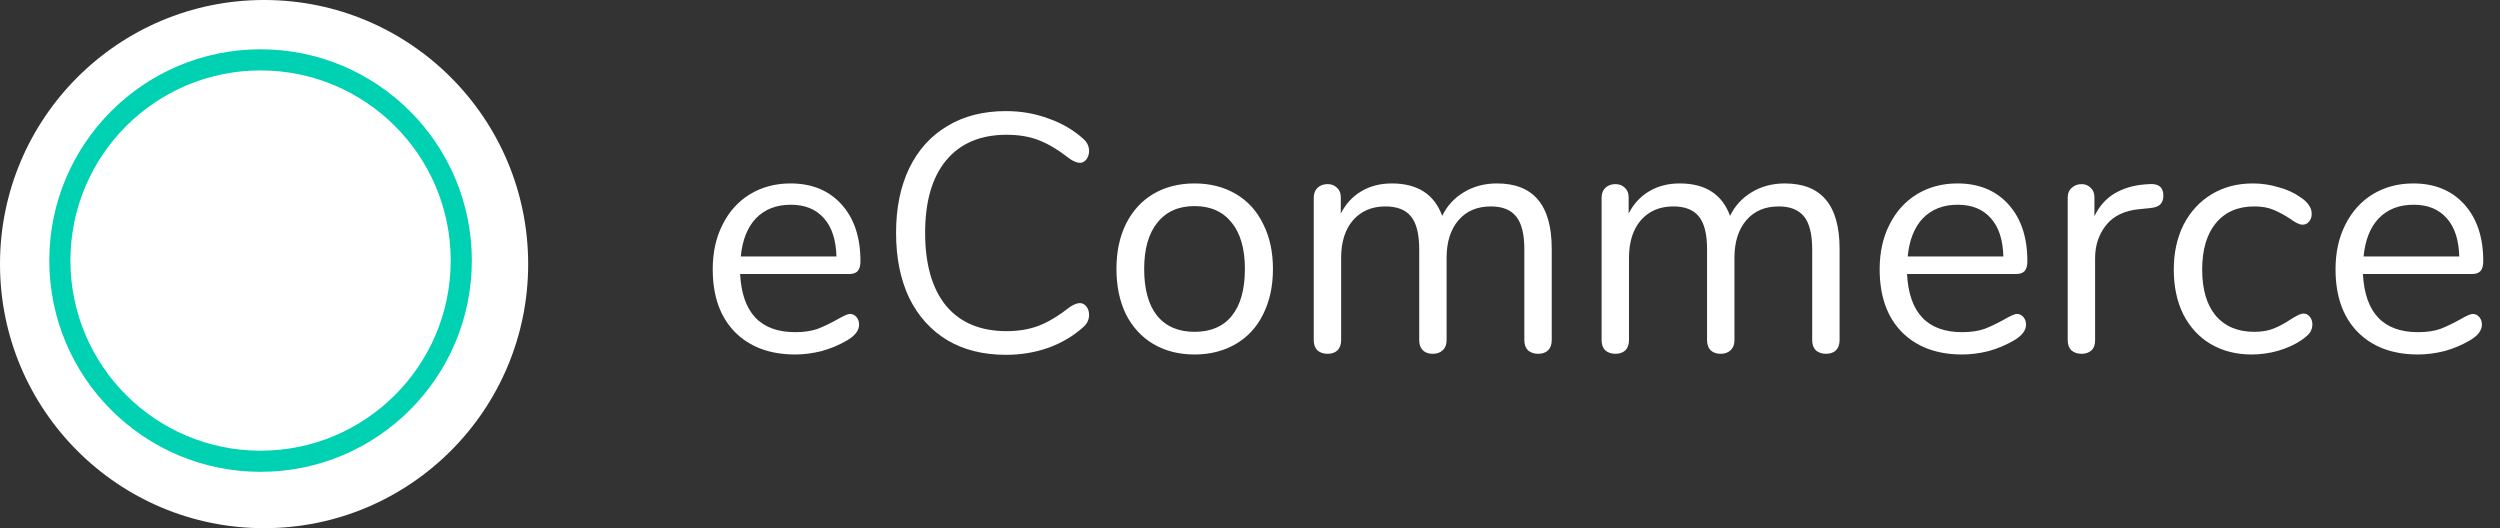 <svg width="355" height="75" viewBox="0 0 355 75" fill="none" xmlns="http://www.w3.org/2000/svg">
<rect x="0" y="0" width="355" height="75" fill="#333333" stroke="none"/>
<circle cx="37.5" cy="37.5" r="37.5" fill="white"/>
<circle cx="37" cy="37" r="28.5" stroke="#00D1B2" stroke-width="3"/>
<path d="M120.696 44.576C121.048 44.576 121.352 44.72 121.608 45.008C121.864 45.296 121.992 45.664 121.992 46.112C121.992 46.912 121.432 47.648 120.312 48.32C119.16 48.992 117.944 49.504 116.664 49.856C115.384 50.176 114.136 50.336 112.92 50.336C109.304 50.336 106.44 49.264 104.328 47.12C102.248 44.976 101.208 42.016 101.208 38.24C101.208 35.84 101.672 33.728 102.6 31.904C103.528 30.048 104.824 28.608 106.488 27.584C108.184 26.56 110.104 26.048 112.248 26.048C115.288 26.048 117.704 27.04 119.496 29.024C121.288 31.008 122.184 33.696 122.184 37.088C122.184 37.728 122.056 38.192 121.8 38.48C121.544 38.768 121.128 38.912 120.552 38.912H105.096C105.384 44.416 107.992 47.168 112.92 47.168C114.168 47.168 115.24 47.008 116.136 46.688C117.032 46.336 117.992 45.872 119.016 45.296C119.848 44.816 120.408 44.576 120.696 44.576ZM112.296 29.072C110.248 29.072 108.6 29.712 107.352 30.992C106.136 32.272 105.416 34.08 105.192 36.416H118.776C118.712 34.048 118.12 32.24 117 30.992C115.88 29.712 114.312 29.072 112.296 29.072ZM142.841 50.384C139.641 50.384 136.873 49.696 134.537 48.32C132.201 46.912 130.393 44.912 129.113 42.32C127.865 39.696 127.241 36.608 127.241 33.056C127.241 29.536 127.865 26.48 129.113 23.888C130.393 21.264 132.201 19.264 134.537 17.888C136.873 16.48 139.641 15.776 142.841 15.776C144.985 15.776 147.001 16.128 148.889 16.832C150.809 17.504 152.473 18.48 153.881 19.76C154.393 20.24 154.649 20.8 154.649 21.44C154.649 21.888 154.521 22.288 154.265 22.64C154.009 22.96 153.705 23.12 153.353 23.12C152.969 23.12 152.505 22.944 151.961 22.592C150.329 21.312 148.841 20.416 147.497 19.904C146.185 19.392 144.665 19.136 142.937 19.136C139.225 19.136 136.361 20.352 134.345 22.784C132.361 25.184 131.368 28.608 131.368 33.056C131.368 37.536 132.361 40.992 134.345 43.424C136.361 45.824 139.225 47.024 142.937 47.024C144.633 47.024 146.153 46.768 147.497 46.256C148.841 45.744 150.329 44.848 151.961 43.568C152.505 43.216 152.969 43.04 153.353 43.04C153.705 43.04 154.009 43.2 154.265 43.52C154.521 43.84 154.649 44.24 154.649 44.72C154.649 45.36 154.393 45.92 153.881 46.4C152.473 47.68 150.809 48.672 148.889 49.376C147.001 50.048 144.985 50.384 142.841 50.384ZM169.624 50.336C167.416 50.336 165.464 49.84 163.768 48.848C162.104 47.856 160.808 46.448 159.88 44.624C158.984 42.768 158.536 40.624 158.536 38.192C158.536 35.76 158.984 33.632 159.88 31.808C160.808 29.952 162.104 28.528 163.768 27.536C165.464 26.544 167.416 26.048 169.624 26.048C171.832 26.048 173.784 26.544 175.48 27.536C177.176 28.528 178.472 29.952 179.368 31.808C180.296 33.632 180.76 35.76 180.76 38.192C180.76 40.624 180.296 42.768 179.368 44.624C178.472 46.448 177.176 47.856 175.48 48.848C173.784 49.84 171.832 50.336 169.624 50.336ZM169.624 47.12C171.928 47.12 173.688 46.368 174.904 44.864C176.152 43.328 176.776 41.104 176.776 38.192C176.776 35.344 176.152 33.152 174.904 31.616C173.656 30.048 171.896 29.264 169.624 29.264C167.352 29.264 165.592 30.048 164.344 31.616C163.096 33.152 162.472 35.344 162.472 38.192C162.472 41.072 163.08 43.28 164.296 44.816C165.544 46.352 167.32 47.12 169.624 47.12ZM212.569 26.048C217.753 26.048 220.345 29.136 220.345 35.312V48.32C220.345 48.928 220.169 49.408 219.817 49.76C219.465 50.08 219.001 50.24 218.425 50.24C217.849 50.24 217.369 50.08 216.985 49.76C216.633 49.408 216.457 48.928 216.457 48.32V35.408C216.457 33.264 216.073 31.712 215.305 30.752C214.537 29.792 213.337 29.312 211.705 29.312C209.753 29.312 208.217 29.968 207.097 31.28C205.977 32.592 205.417 34.368 205.417 36.608V48.32C205.417 48.928 205.225 49.408 204.841 49.76C204.489 50.08 204.025 50.24 203.449 50.24C202.873 50.24 202.409 50.08 202.057 49.76C201.705 49.408 201.529 48.928 201.529 48.32V35.408C201.529 33.264 201.145 31.712 200.377 30.752C199.609 29.792 198.393 29.312 196.729 29.312C194.809 29.312 193.273 29.968 192.121 31.28C191.001 32.592 190.441 34.368 190.441 36.608V48.32C190.441 48.928 190.265 49.408 189.913 49.76C189.561 50.08 189.097 50.24 188.521 50.24C187.945 50.24 187.465 50.08 187.081 49.76C186.729 49.408 186.553 48.928 186.553 48.32V28.064C186.553 27.488 186.729 27.024 187.081 26.672C187.465 26.32 187.945 26.144 188.521 26.144C189.065 26.144 189.513 26.32 189.865 26.672C190.217 26.992 190.393 27.44 190.393 28.016V30.32C191.097 28.944 192.073 27.888 193.321 27.152C194.569 26.416 196.009 26.048 197.641 26.048C201.289 26.048 203.673 27.584 204.793 30.656C205.465 29.248 206.489 28.128 207.865 27.296C209.241 26.464 210.809 26.048 212.569 26.048ZM253.444 26.048C258.628 26.048 261.22 29.136 261.22 35.312V48.32C261.22 48.928 261.044 49.408 260.692 49.76C260.34 50.08 259.876 50.24 259.3 50.24C258.724 50.24 258.244 50.08 257.86 49.76C257.508 49.408 257.332 48.928 257.332 48.32V35.408C257.332 33.264 256.948 31.712 256.18 30.752C255.412 29.792 254.212 29.312 252.58 29.312C250.628 29.312 249.092 29.968 247.972 31.28C246.852 32.592 246.292 34.368 246.292 36.608V48.32C246.292 48.928 246.1 49.408 245.716 49.76C245.364 50.08 244.9 50.24 244.324 50.24C243.748 50.24 243.284 50.08 242.932 49.76C242.58 49.408 242.404 48.928 242.404 48.32V35.408C242.404 33.264 242.02 31.712 241.252 30.752C240.484 29.792 239.268 29.312 237.604 29.312C235.684 29.312 234.148 29.968 232.996 31.28C231.876 32.592 231.316 34.368 231.316 36.608V48.32C231.316 48.928 231.14 49.408 230.788 49.76C230.436 50.08 229.972 50.24 229.396 50.24C228.82 50.24 228.34 50.08 227.956 49.76C227.604 49.408 227.428 48.928 227.428 48.32V28.064C227.428 27.488 227.604 27.024 227.956 26.672C228.34 26.32 228.82 26.144 229.396 26.144C229.94 26.144 230.388 26.32 230.74 26.672C231.092 26.992 231.268 27.44 231.268 28.016V30.32C231.972 28.944 232.948 27.888 234.196 27.152C235.444 26.416 236.884 26.048 238.516 26.048C242.164 26.048 244.548 27.584 245.668 30.656C246.34 29.248 247.364 28.128 248.74 27.296C250.116 26.464 251.684 26.048 253.444 26.048ZM286.399 44.576C286.751 44.576 287.055 44.72 287.311 45.008C287.567 45.296 287.695 45.664 287.695 46.112C287.695 46.912 287.135 47.648 286.015 48.32C284.863 48.992 283.647 49.504 282.367 49.856C281.087 50.176 279.839 50.336 278.623 50.336C275.007 50.336 272.143 49.264 270.031 47.12C267.951 44.976 266.911 42.016 266.911 38.24C266.911 35.84 267.375 33.728 268.303 31.904C269.231 30.048 270.527 28.608 272.191 27.584C273.887 26.56 275.807 26.048 277.951 26.048C280.991 26.048 283.407 27.04 285.199 29.024C286.991 31.008 287.887 33.696 287.887 37.088C287.887 37.728 287.759 38.192 287.503 38.48C287.247 38.768 286.831 38.912 286.255 38.912H270.799C271.087 44.416 273.695 47.168 278.623 47.168C279.871 47.168 280.943 47.008 281.839 46.688C282.735 46.336 283.695 45.872 284.719 45.296C285.551 44.816 286.111 44.576 286.399 44.576ZM277.999 29.072C275.951 29.072 274.303 29.712 273.055 30.992C271.839 32.272 271.119 34.08 270.895 36.416H284.479C284.415 34.048 283.823 32.24 282.703 30.992C281.583 29.712 280.015 29.072 277.999 29.072ZM305.184 26.144C306.528 26.048 307.2 26.592 307.2 27.776C307.2 28.288 307.056 28.704 306.768 29.024C306.48 29.312 305.984 29.488 305.28 29.552L303.84 29.696C301.696 29.888 300.096 30.656 299.04 32C298.016 33.312 297.504 34.864 297.504 36.656V48.32C297.504 48.96 297.328 49.44 296.976 49.76C296.624 50.08 296.16 50.24 295.584 50.24C295.008 50.24 294.528 50.08 294.144 49.76C293.792 49.408 293.616 48.928 293.616 48.32V28.064C293.616 27.456 293.808 26.992 294.192 26.672C294.576 26.32 295.04 26.144 295.584 26.144C296.096 26.144 296.528 26.32 296.88 26.672C297.232 26.992 297.408 27.44 297.408 28.016V30.704C298.08 29.296 299.024 28.224 300.24 27.488C301.488 26.752 302.912 26.32 304.512 26.192L305.184 26.144ZM319.717 50.336C317.541 50.336 315.605 49.84 313.909 48.848C312.245 47.856 310.949 46.448 310.021 44.624C309.125 42.8 308.677 40.688 308.677 38.288C308.677 35.888 309.141 33.76 310.069 31.904C311.029 30.048 312.357 28.608 314.053 27.584C315.749 26.56 317.701 26.048 319.909 26.048C321.125 26.048 322.325 26.224 323.509 26.576C324.725 26.896 325.781 27.376 326.677 28.016C327.253 28.4 327.653 28.784 327.877 29.168C328.133 29.52 328.261 29.92 328.261 30.368C328.261 30.816 328.133 31.184 327.877 31.472C327.653 31.76 327.349 31.904 326.965 31.904C326.741 31.904 326.501 31.84 326.245 31.712C325.989 31.584 325.765 31.456 325.573 31.328C325.413 31.2 325.301 31.12 325.237 31.088C324.405 30.544 323.605 30.112 322.837 29.792C322.101 29.472 321.189 29.312 320.101 29.312C317.765 29.312 315.941 30.112 314.629 31.712C313.349 33.28 312.709 35.472 312.709 38.288C312.709 41.104 313.349 43.28 314.629 44.816C315.941 46.352 317.765 47.12 320.101 47.12C321.189 47.12 322.117 46.96 322.885 46.64C323.685 46.32 324.485 45.888 325.285 45.344C325.637 45.12 325.973 44.928 326.293 44.768C326.613 44.608 326.885 44.528 327.109 44.528C327.461 44.528 327.749 44.672 327.973 44.96C328.229 45.248 328.357 45.616 328.357 46.064C328.357 46.48 328.245 46.864 328.021 47.216C327.797 47.536 327.381 47.904 326.773 48.32C325.877 48.928 324.789 49.424 323.509 49.808C322.261 50.16 320.997 50.336 319.717 50.336ZM351.134 44.576C351.486 44.576 351.79 44.72 352.046 45.008C352.302 45.296 352.43 45.664 352.43 46.112C352.43 46.912 351.87 47.648 350.75 48.32C349.598 48.992 348.382 49.504 347.102 49.856C345.822 50.176 344.574 50.336 343.358 50.336C339.742 50.336 336.878 49.264 334.766 47.12C332.686 44.976 331.646 42.016 331.646 38.24C331.646 35.84 332.11 33.728 333.038 31.904C333.966 30.048 335.262 28.608 336.926 27.584C338.622 26.56 340.542 26.048 342.686 26.048C345.726 26.048 348.142 27.04 349.934 29.024C351.726 31.008 352.622 33.696 352.622 37.088C352.622 37.728 352.494 38.192 352.238 38.48C351.982 38.768 351.566 38.912 350.99 38.912H335.534C335.822 44.416 338.43 47.168 343.358 47.168C344.606 47.168 345.678 47.008 346.574 46.688C347.47 46.336 348.43 45.872 349.454 45.296C350.286 44.816 350.846 44.576 351.134 44.576ZM342.734 29.072C340.686 29.072 339.038 29.712 337.79 30.992C336.574 32.272 335.854 34.08 335.63 36.416H349.214C349.15 34.048 348.558 32.24 347.438 30.992C346.318 29.712 344.75 29.072 342.734 29.072Z" fill="white"/>
</svg>
